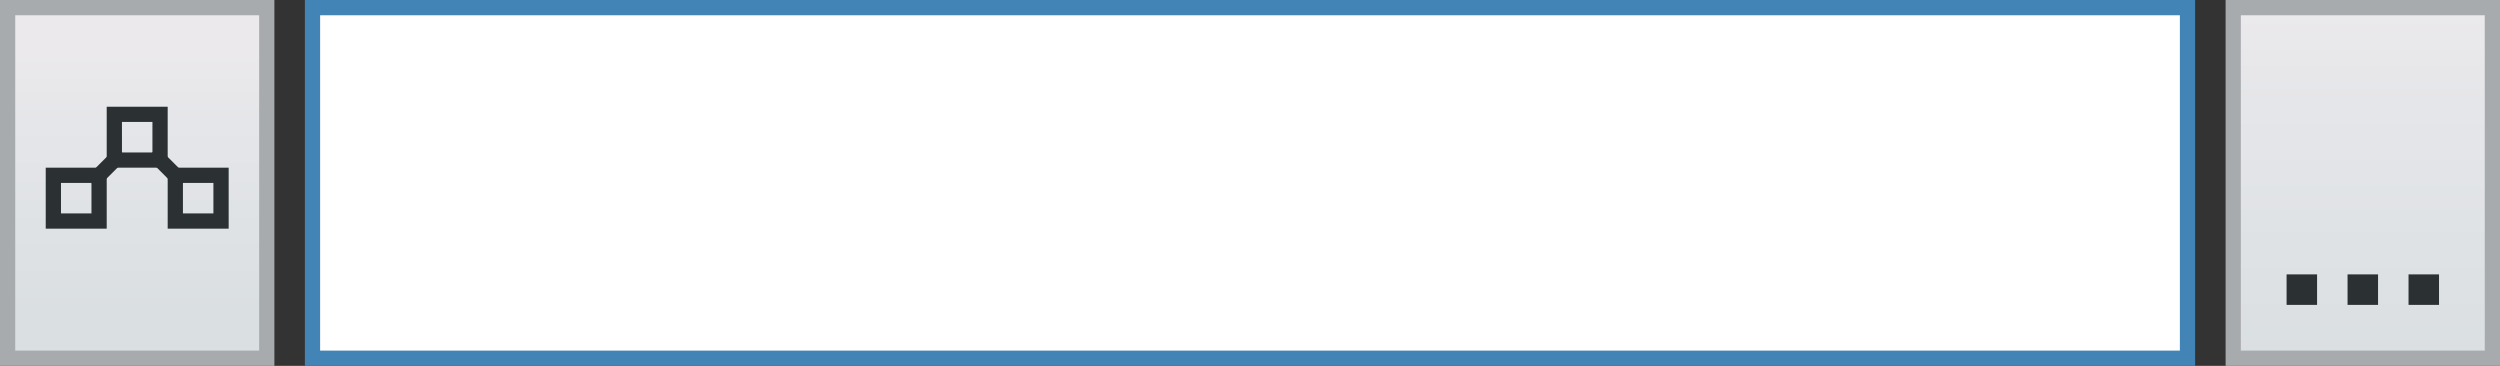 <svg id="Layer_1" data-name="Layer 1" xmlns="http://www.w3.org/2000/svg" xmlns:xlink="http://www.w3.org/1999/xlink" width="164" height="24" viewBox="0 0 164 24"><rect x="0" y="0" width="164" height="24" fill="#333333" stroke="none"/><defs><linearGradient id="linear-gradient" x1="9" y1="3.2" x2="9" y2="20.45" gradientUnits="userSpaceOnUse"><stop offset="0" stop-color="#ebe9ec"/><stop offset="0.28" stop-color="#e5e6e9"/><stop offset="1" stop-color="#dadfe2"/></linearGradient><linearGradient id="linear-gradient-2" x1="155" y1="0.5" x2="155" y2="23.5" xlink:href="#linear-gradient"/></defs><title>text-boxes-path-hover</title><rect x="20.5" y="0.5" width="123" height="23" fill="#fff"/><path d="M143,1V23H21V1H143m1-1H20V24H144V0Z" fill="#4384b7"/><rect x="0.5" y="0.5" width="17" height="23" fill="url(#linear-gradient)"/><path d="M17,1V23H1V1H17m1-1H0V24H18V0Z" fill="#a8abae"/><path d="M10,8v2H8V8h2m1-1H7v4h4V7Z" fill="#2b3033"/><path d="M14,12v2H12V12h2m1-1H11v4h4V11Z" fill="#2b3033"/><path d="M6,12v2H4V12H6m1-1H3v4H7V11Z" fill="#2b3033"/><line x1="8" y1="10" x2="6" y2="12" fill="none" stroke="#2b3033" stroke-miterlimit="10"/><line x1="10" y1="10" x2="12" y2="12" fill="none" stroke="#2b3033" stroke-miterlimit="10"/><rect x="146.5" y="0.5" width="17" height="23" fill="url(#linear-gradient-2)"/><path d="M163,1V23H147V1h16m1-1H146V24h18V0Z" fill="#a8abae"/><rect x="150" y="18" width="2" height="2" fill="#2b3033"/><rect x="154" y="18" width="2" height="2" fill="#2b3033"/><rect x="158" y="18" width="2" height="2" fill="#2b3033"/></svg>